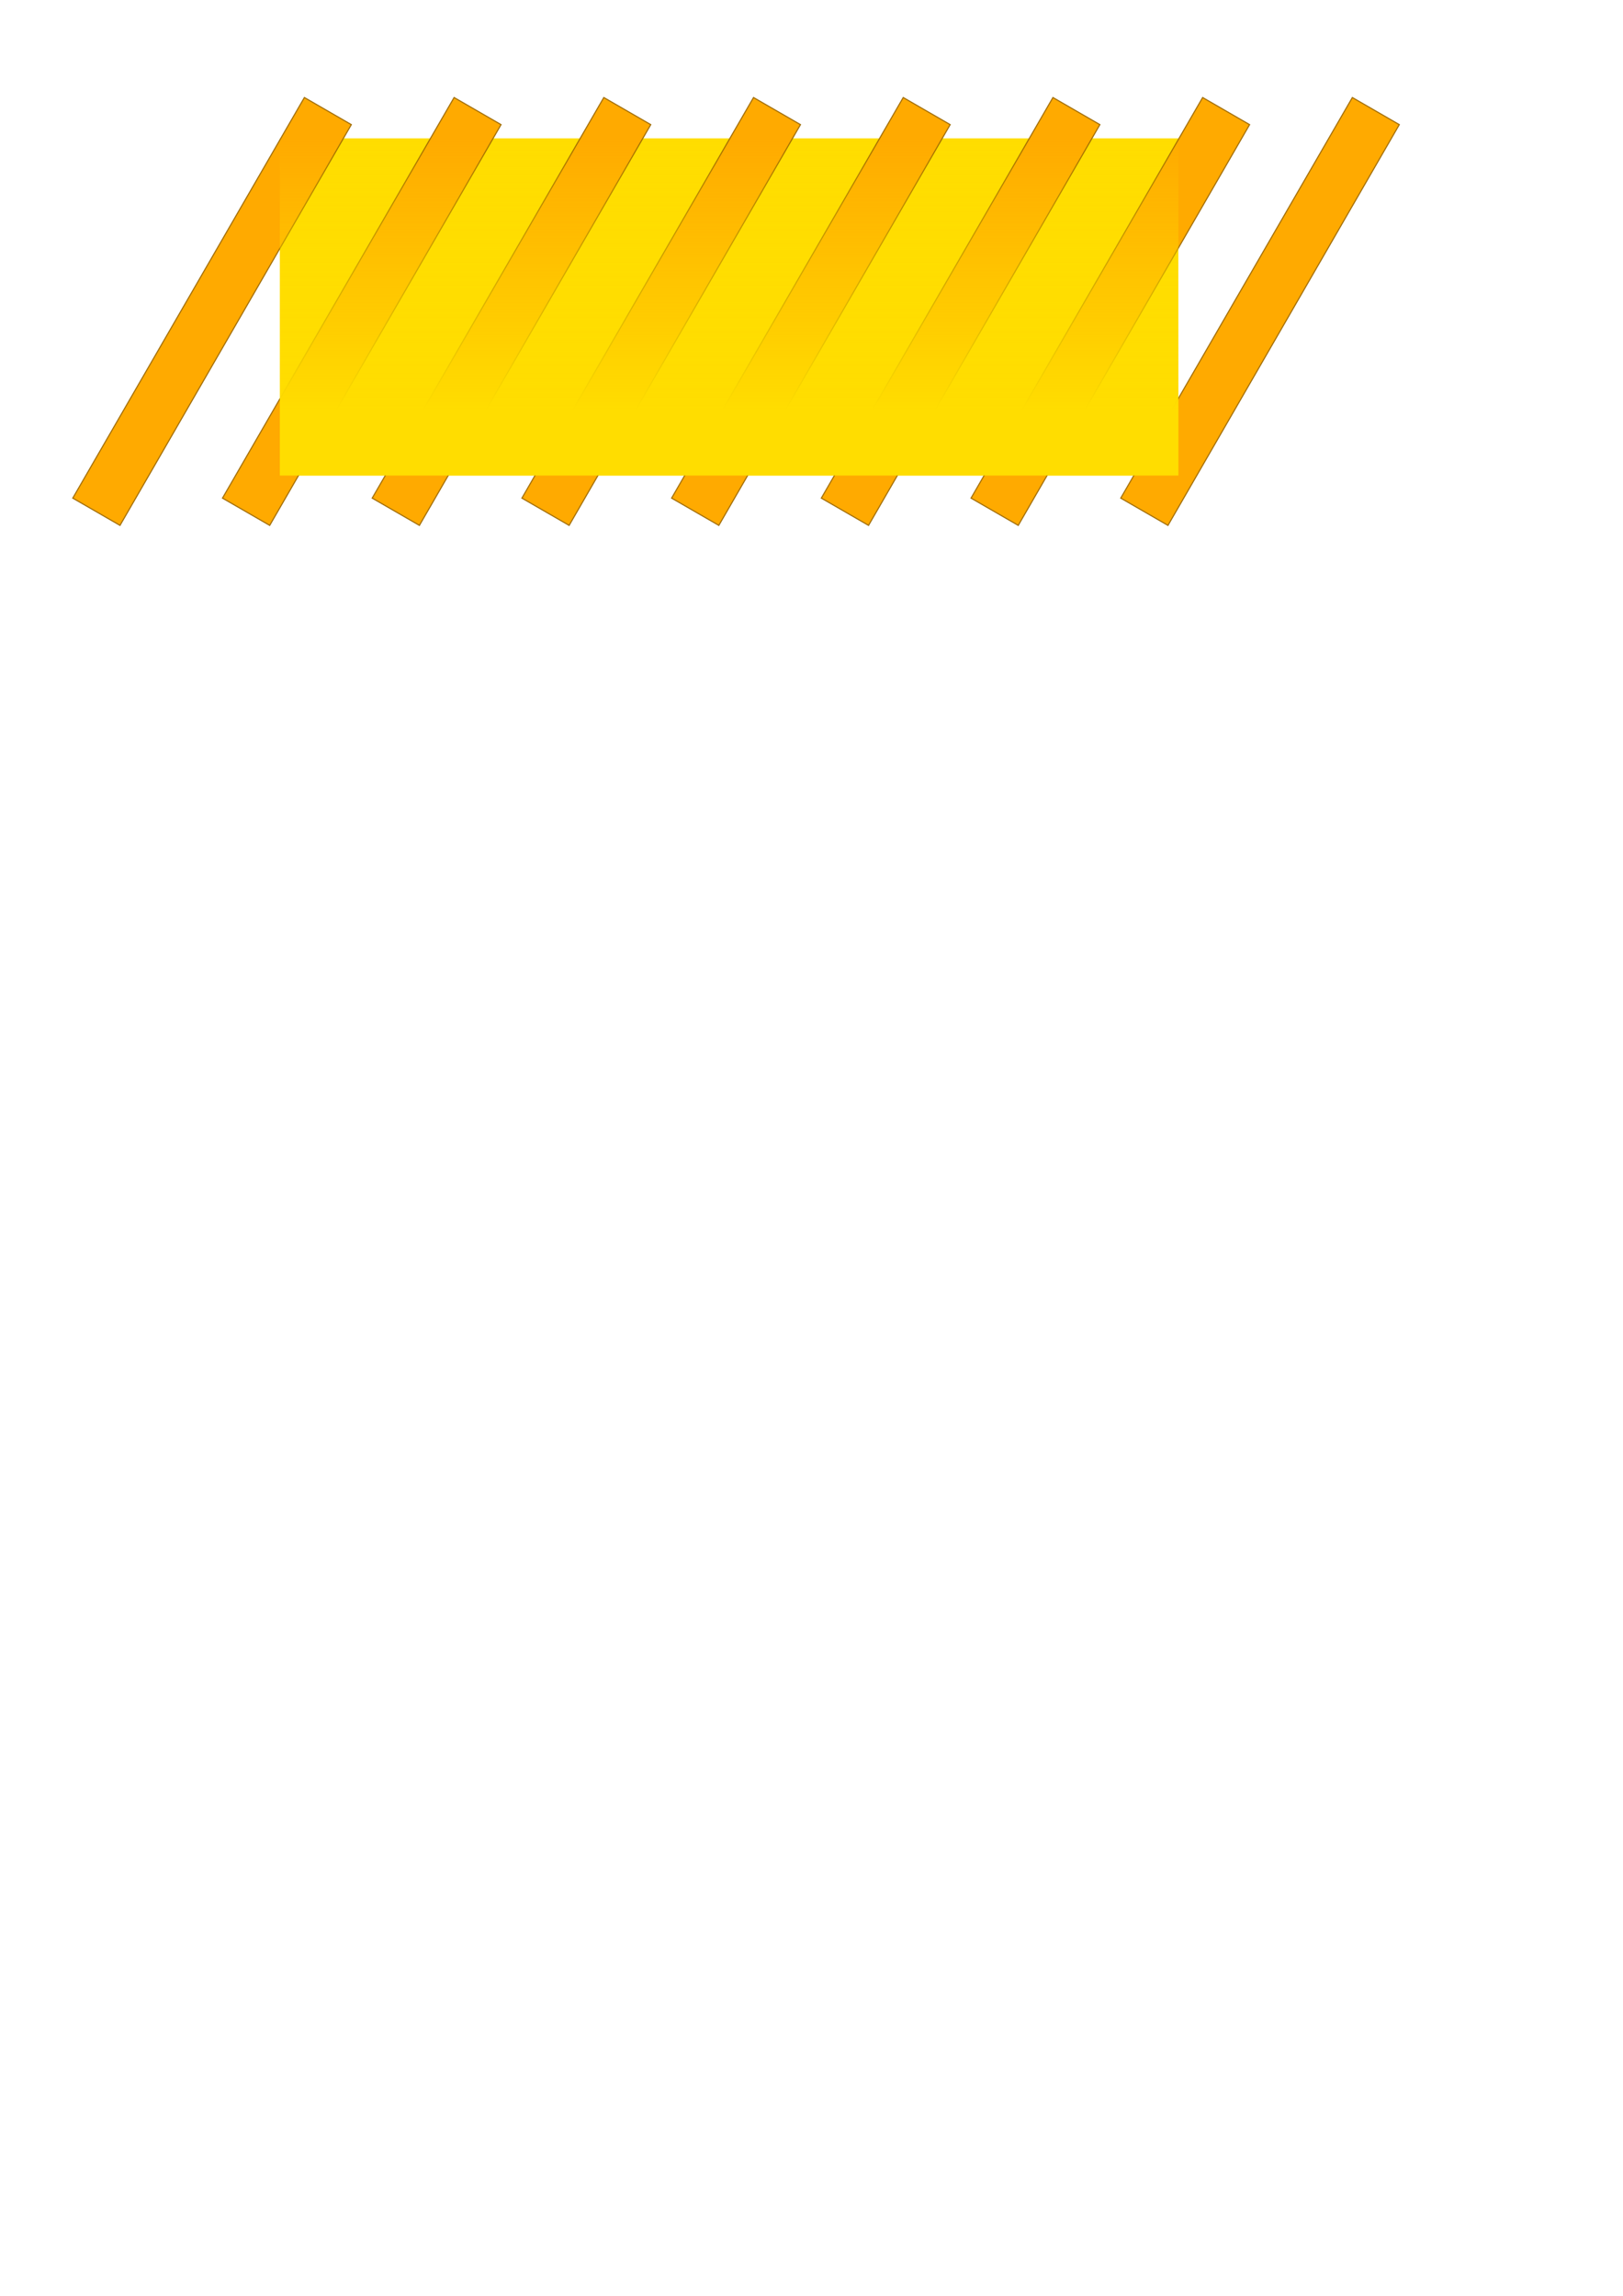 <?xml version="1.0" encoding="UTF-8" standalone="no"?>
<!-- Created with Inkscape (http://www.inkscape.org/) -->

<svg
   xmlns:dc="http://purl.org/dc/elements/1.1/"
   xmlns:cc="http://creativecommons.org/ns#"
   xmlns:rdf="http://www.w3.org/1999/02/22-rdf-syntax-ns#"
   xmlns:svg="http://www.w3.org/2000/svg"
   xmlns="http://www.w3.org/2000/svg"
   xmlns:xlink="http://www.w3.org/1999/xlink"
   xmlns:sodipodi="http://sodipodi.sourceforge.net/DTD/sodipodi-0.dtd"
   xmlns:inkscape="http://www.inkscape.org/namespaces/inkscape"
   width="744.094"
   height="1052.362"
   id="svg2"
   version="1.1"
   inkscape:version="0.48.0 r9654"
   sodipodi:docname="verdict-outdated.svg">
  <defs
     id="defs4">
    <linearGradient
       id="linearGradient3966">
      <stop
         style="stop-color:#ffdd00;stop-opacity:1;"
         offset="0"
         id="stop3968" />
      <stop
         style="stop-color:#ffdd00;stop-opacity:0;"
         offset="1"
         id="stop3970" />
    </linearGradient>
    <linearGradient
       inkscape:collect="always"
       xlink:href="#linearGradient3966"
       id="linearGradient3982"
       gradientUnits="userSpaceOnUse"
       gradientTransform="matrix(0.923,0,0,1,-66.514,-30.81)"
       x1="439.416"
       y1="218.842"
       x2="439.416"
       y2="94.523" />
  </defs>
  <sodipodi:namedview
     id="base"
     pagecolor="#ffffff"
     bordercolor="#666666"
     borderopacity="1.0"
     inkscape:pageopacity="0.0"
     inkscape:pageshadow="2"
     inkscape:zoom="1.979899"
     inkscape:cx="290.88644"
     inkscape:cy="845.3004"
     inkscape:document-units="px"
     inkscape:current-layer="layer1"
     showgrid="false"
     inkscape:window-width="2048"
     inkscape:window-height="1105"
     inkscape:window-x="-2"
     inkscape:window-y="24"
     inkscape:window-maximized="1" />
  <g
     inkscape:label="Layer 1"
     inkscape:groupmode="layer"
     id="layer1">
    <path
       style="fill:#ffdd00;fill-opacity:1"
       d="m 128.289,63.423 411.91,0 0,154.553 -411.91,0 z"
       id="rect2985"
       inkscape:connector-curvature="0"
       inkscape:export-filename="/home/riyad/src/versionator/public/images/verdict-up-to-date.png"
       inkscape:export-xdpi="33.75"
       inkscape:export-ydpi="33.75" />
    <g
       id="g4003"
       style="fill:#ffaa00;fill-opacity:1;stroke:#a06b00;stroke-width:0.5;stroke-miterlimit:4;stroke-opacity:1;stroke-dasharray:none"
       transform="translate(-40.532,0)"
       inkscape:export-filename="/home/riyad/src/versionator/public/images/verdict-outdated.png"
       inkscape:export-xdpi="33.75"
       inkscape:export-ydpi="33.75">
      <path
         sodipodi:nodetypes="ccccc"
         inkscape:connector-curvature="0"
         id="rect3755"
         d="m 180.087,44.701 21.521,12.425 -106.063,183.707 -21.651,-12.5 z"
         style="fill:#ffaa00;fill-opacity:1;stroke:#a06b00;stroke-width:0.5;stroke-miterlimit:4;stroke-opacity:1;stroke-dasharray:none" />
      <path
         sodipodi:nodetypes="ccccc"
         inkscape:connector-curvature="0"
         id="rect3755-8"
         d="m 248.725,44.701 21.521,12.425 -106.063,183.707 -21.651,-12.5 z"
         style="fill:#ffaa00;fill-opacity:1;stroke:#a06b00;stroke-width:0.5;stroke-miterlimit:4;stroke-opacity:1;stroke-dasharray:none" />
      <path
         sodipodi:nodetypes="ccccc"
         inkscape:connector-curvature="0"
         id="rect3755-8-5"
         d="m 317.362,44.701 21.521,12.425 -106.063,183.707 -21.651,-12.5 z"
         style="fill:#ffaa00;fill-opacity:1;stroke:#a06b00;stroke-width:0.5;stroke-miterlimit:4;stroke-opacity:1;stroke-dasharray:none" />
      <path
         sodipodi:nodetypes="ccccc"
         inkscape:connector-curvature="0"
         id="rect3755-8-6"
         d="m 386,44.701 21.521,12.425 -106.063,183.707 -21.651,-12.5 z"
         style="fill:#ffaa00;fill-opacity:1;stroke:#a06b00;stroke-width:0.5;stroke-miterlimit:4;stroke-opacity:1;stroke-dasharray:none" />
      <path
         sodipodi:nodetypes="ccccc"
         inkscape:connector-curvature="0"
         id="rect3755-8-1"
         d="m 454.637,44.701 21.521,12.425 -106.063,183.707 -21.651,-12.5 z"
         style="fill:#ffaa00;fill-opacity:1;stroke:#a06b00;stroke-width:0.5;stroke-miterlimit:4;stroke-opacity:1;stroke-dasharray:none" />
      <path
         sodipodi:nodetypes="ccccc"
         inkscape:connector-curvature="0"
         id="rect3755-8-15"
         d="m 523.275,44.701 21.521,12.425 -106.063,183.707 -21.651,-12.5 z"
         style="fill:#ffaa00;fill-opacity:1;stroke:#a06b00;stroke-width:0.5;stroke-miterlimit:4;stroke-opacity:1;stroke-dasharray:none" />
      <path
         sodipodi:nodetypes="ccccc"
         inkscape:connector-curvature="0"
         id="rect3755-8-9"
         d="m 591.912,44.701 21.521,12.425 -106.063,183.707 -21.651,-12.5 z"
         style="fill:#ffaa00;fill-opacity:1;stroke:#a06b00;stroke-width:0.5;stroke-miterlimit:4;stroke-opacity:1;stroke-dasharray:none" />
      <path
         sodipodi:nodetypes="ccccc"
         inkscape:connector-curvature="0"
         id="rect3755-8-9-3"
         d="m 660.549,44.701 21.521,12.425 -106.063,183.707 -21.651,-12.5 z"
         style="fill:#ffaa00;fill-opacity:1;stroke:#a06b00;stroke-width:0.5;stroke-miterlimit:4;stroke-opacity:1;stroke-dasharray:none" />
    </g>
    <path
       style="fill:url(#linearGradient3982);fill-opacity:1"
       d="m 128.289,63.423 411.976,0 0,154.553 -411.976,0 z"
       id="rect2985-8"
       inkscape:connector-curvature="0"
       inkscape:export-filename="/home/riyad/src/versionator/public/images/verdict-outdated.png"
       inkscape:export-xdpi="33.75"
       inkscape:export-ydpi="33.75" />
  </g>
</svg>
